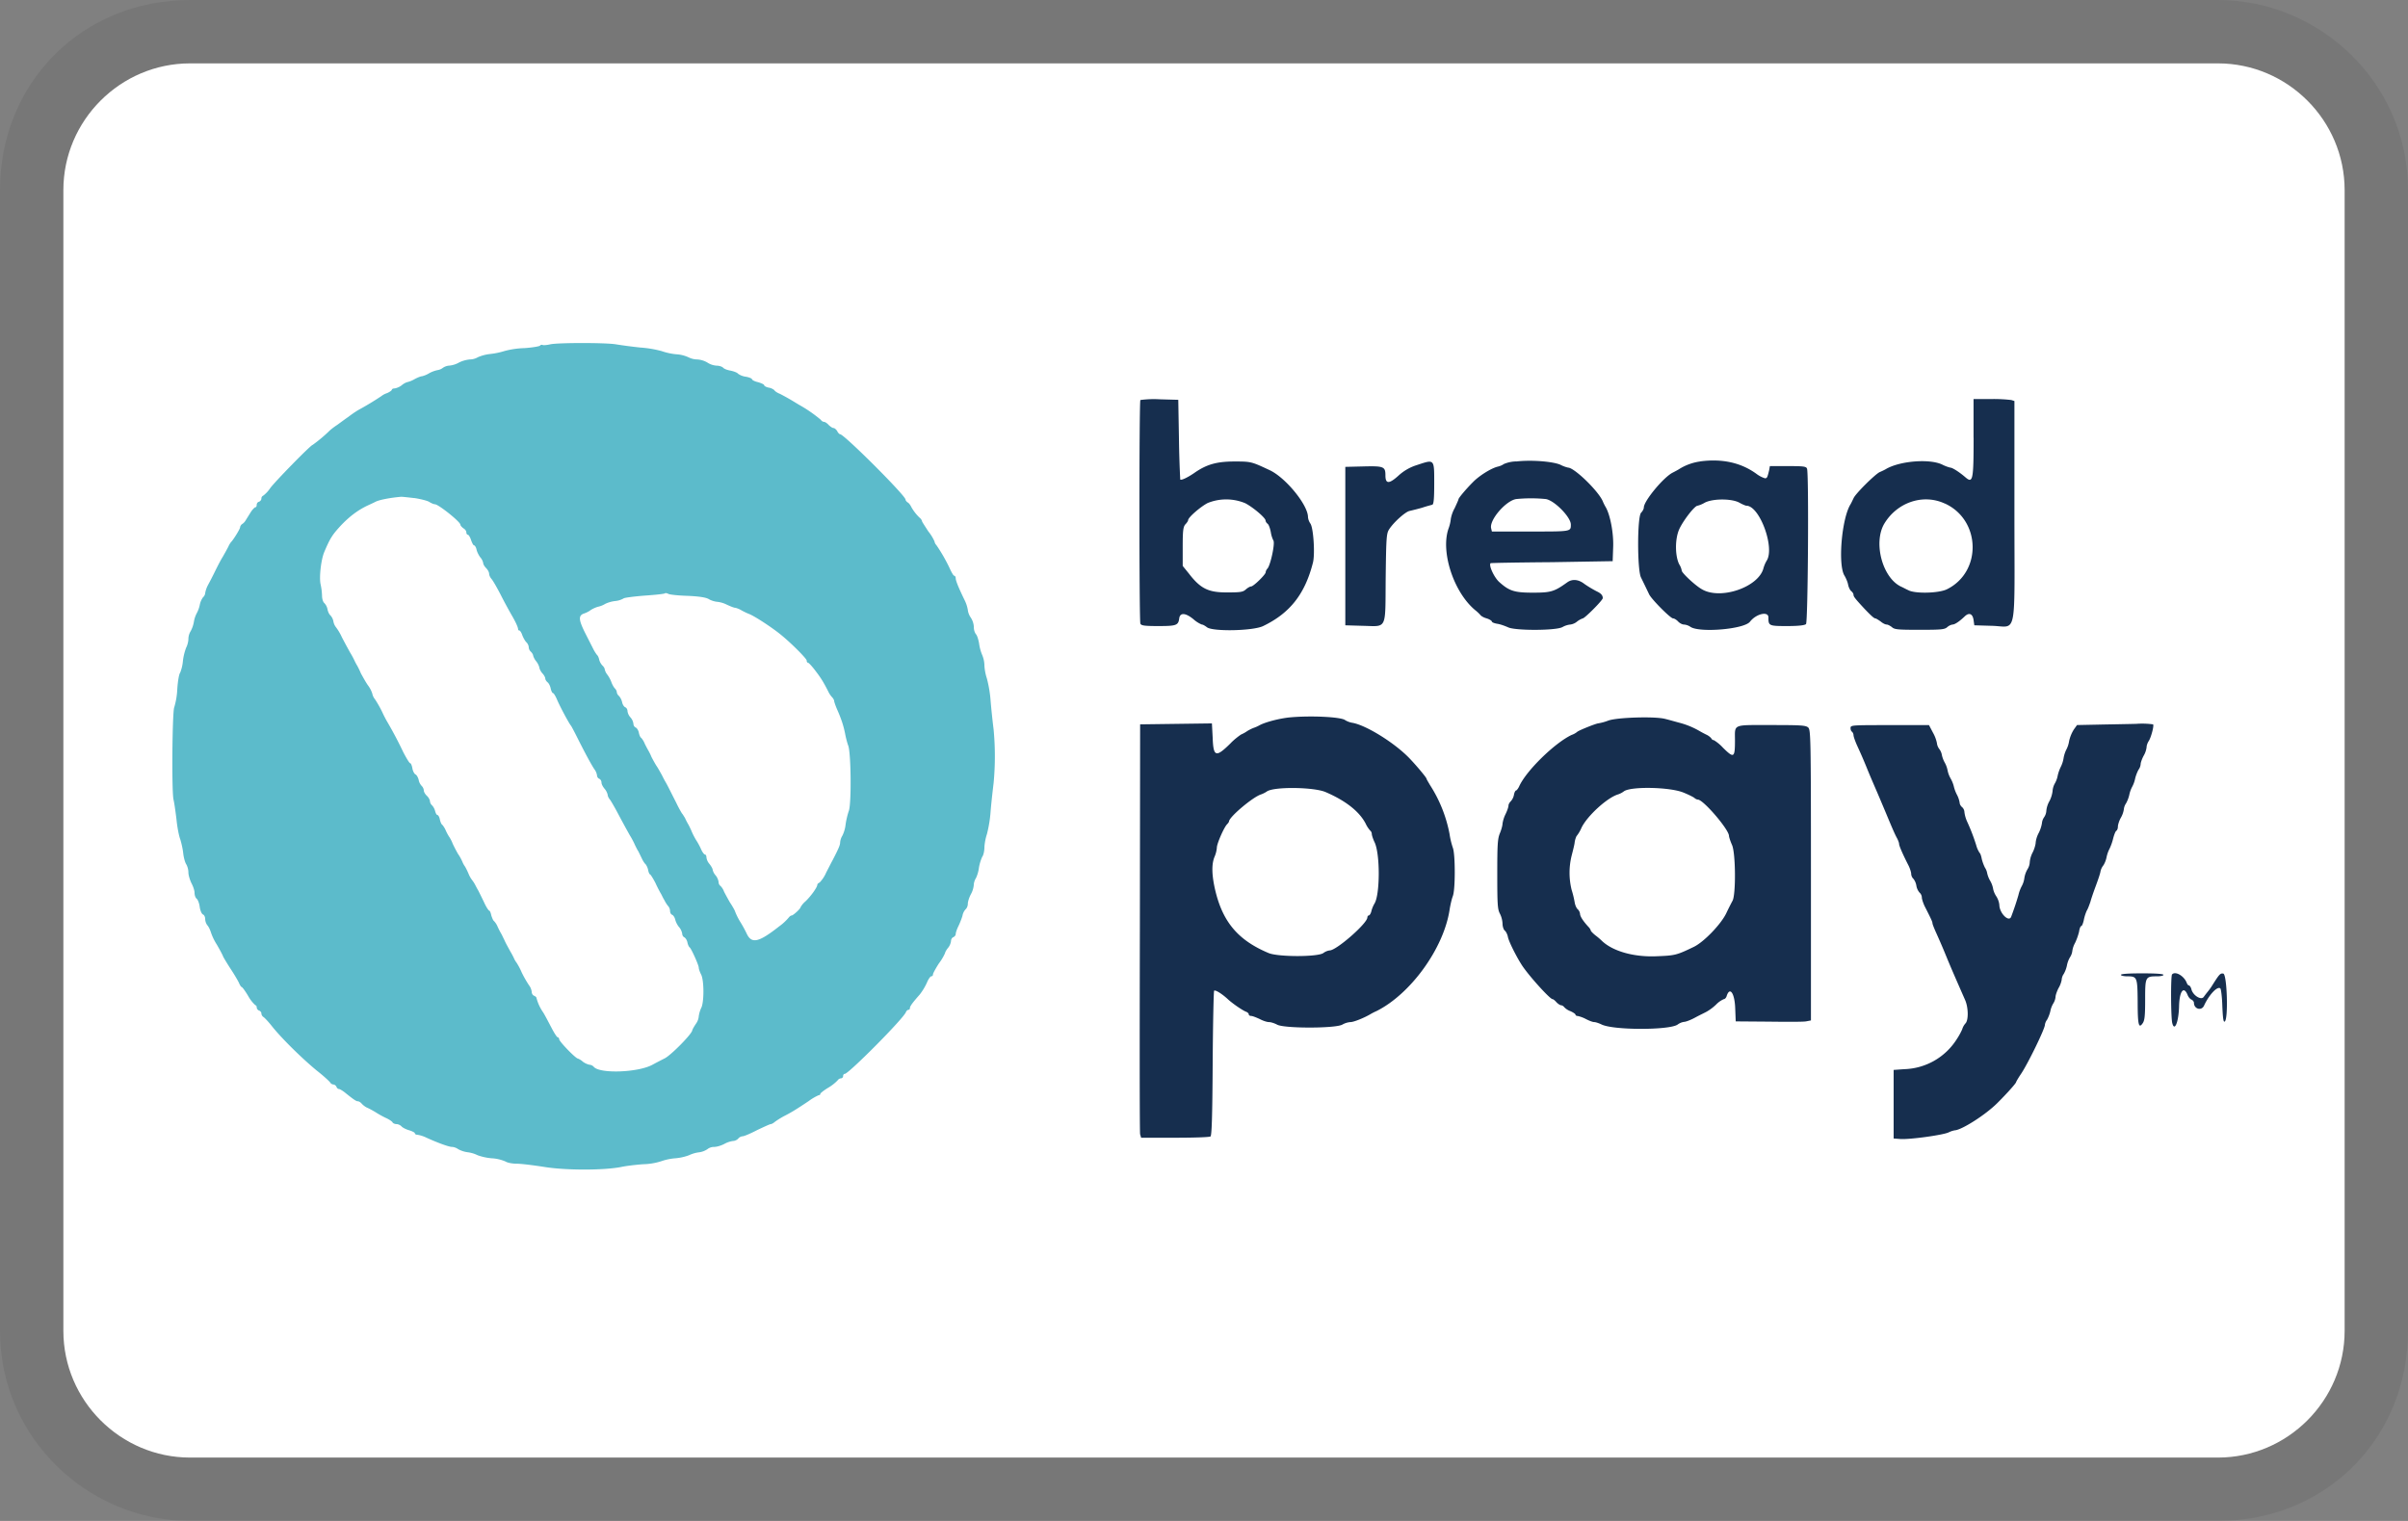 <svg xmlns="http://www.w3.org/2000/svg" width="38" height="24" aria-labelledby="pi-breadpay"><rect width="100%" height="100%" fill="#808080" stroke="none"/><path opacity=".07" d="M35 0H3C1.3 0 0 1.3 0 3v18c0 1.7 1.4 3 3 3h32c1.7 0 3-1.3 3-3V3c0-1.7-1.4-3-3-3z"/><path fill="#fff" d="M35 1c1.1 0 2 .9 2 2v18c0 1.1-.9 2-2 2H3c-1.1 0-2-.9-2-2V3c0-1.1.9-2 2-2h32"/><path fill="#5cbbcb" d="M8.68 5.434c-.047.011-.098.015-.114.011-.015-.008-.035-.004-.043.008-.007.012-.117.031-.246.04a1.361 1.361 0 00-.316.046 1.18 1.18 0 01-.227.047.668.668 0 00-.191.05.263.263 0 01-.129.036.497.497 0 00-.168.047.388.388 0 01-.152.05.2.2 0 00-.106.036.179.179 0 01-.082.035.48.48 0 00-.129.047.409.409 0 01-.117.05c-.02 0-.07.02-.12.047a.405.405 0 01-.118.047.27.27 0 00-.086.051.265.265 0 01-.106.047c-.023 0-.046.008-.046.02 0 .011-.032.035-.075.054a.285.285 0 00-.09.047 4.614 4.614 0 01-.363.219 1.7 1.7 0 00-.16.11c-.05.034-.129.093-.172.124a1.08 1.08 0 00-.12.09 2.332 2.332 0 01-.27.227c-.028 0-.586.57-.668.68a.505.505 0 01-.11.12.05.05 0 00-.031.047c0 .02-.016.043-.04.051-.019.004-.034.027-.034.047 0 .023-.008.039-.02.039-.011 0-.047.035-.074.078l-.078.125a.172.172 0 01-.063.066c-.015.012-.027.036-.027.047 0 .028-.11.203-.144.235a.334.334 0 00-.043.074 4.36 4.36 0 01-.086.156c-.032.05-.086.156-.121.227a5.646 5.646 0 01-.114.222.426.426 0 00-.043.125.1.1 0 01-.035.067.3.3 0 00-.05.117.476.476 0 01-.048.133.453.453 0 00-.046.14.473.473 0 01-.051.145.244.244 0 00-.035.121c0 .04-.016.102-.035.137a.885.885 0 00-.051.207.666.666 0 01-.043.187c-.02.024-.04.149-.047.274a1.18 1.18 0 01-.047.273c-.031.059-.043 1.313-.012 1.457.012.047.032.188.047.313.012.125.04.265.059.312.015.047.039.145.047.219.007.07.03.152.05.18a.28.28 0 01.032.125c0 .043.023.117.047.168.027.05.05.117.05.152 0 .035.012.078.032.094.02.015.043.074.05.133.008.058.032.109.051.117.02.008.035.039.035.074a.18.18 0 00.032.094c.02.02.042.066.054.101a.88.88 0 00.098.207c.043.074.09.16.101.192.016.03.07.12.122.199.054.082.109.176.125.21.015.036.035.067.042.067.012 0 .06.067.106.145a.57.57 0 00.113.144c.012 0 .02.016.02.032 0 .02.015.043.035.05.023.008.039.028.039.047 0 .02.016.047.031.055.02.012.082.078.14.152.157.196.481.512.7.692.11.086.203.172.215.191a.065.065 0 00.05.031c.016 0 .04.016.048.035.007.02.023.036.039.036.015 0 .058.027.093.054.141.114.18.14.207.14.016 0 .043.017.059.036.02.023.055.05.082.063.027.011.094.046.145.078.054.035.128.074.171.093.04.02.082.047.09.063.008.016.04.027.063.027s.062.016.082.04c.02.019.074.046.12.058.048.016.087.035.087.047 0 .012.016.023.039.023a.51.51 0 01.137.043c.187.086.363.149.41.149.027 0 .07.015.097.035a.43.43 0 00.157.05.503.503 0 01.152.047.904.904 0 00.215.047.641.641 0 01.223.051c.03.02.109.035.18.035.066 0 .261.024.433.051.336.055.941.055 1.215 0 .074-.016.23-.035.347-.043a1.01 1.01 0 00.282-.047.888.888 0 01.226-.047.816.816 0 00.211-.047.542.542 0 01.152-.046.303.303 0 00.141-.051.17.17 0 01.106-.035c.039 0 .109-.02.16-.047a.39.39 0 01.14-.047c.028 0 .067-.02.082-.04a.102.102 0 01.067-.034c.023 0 .125-.043.23-.098.106-.05.2-.094.215-.094.012 0 .04-.015.063-.035a1.27 1.27 0 01.144-.09c.121-.062.191-.105.39-.238a.843.843 0 01.16-.094c.017 0 .024-.008.024-.02 0-.011.059-.058.13-.1a.698.698 0 00.144-.114.071.071 0 01.05-.031c.02 0 .036-.016.036-.036 0-.02.011-.035.027-.035.059 0 .93-.875.965-.976.008-.02.027-.035.039-.035.016 0 .023-.012.023-.028 0-.027.043-.086.153-.21a.928.928 0 00.125-.212c.02-.043.047-.078.058-.078.016 0 .028-.011.028-.031 0-.016.043-.094.093-.172a.832.832 0 00.098-.164c0-.012.02-.05.047-.082a.216.216 0 00.047-.11c0-.023.015-.05.035-.058.02-.008.039-.031.039-.05 0-.024.02-.079.043-.126.023-.047.05-.117.063-.16a.205.205 0 01.05-.105c.02-.016.035-.055.035-.086 0-.032.02-.098.047-.149a.377.377 0 00.047-.148c0-.035.016-.082.035-.11a.553.553 0 00.047-.168.726.726 0 01.051-.167c.02-.024.035-.094.035-.157a.85.85 0 01.04-.203 2.02 2.02 0 00.058-.363c.012-.145.035-.344.047-.442a4.51 4.51 0 000-.843 12.483 12.483 0 01-.047-.446 1.933 1.933 0 00-.059-.359.819.819 0 01-.039-.2.448.448 0 00-.035-.171.72.72 0 01-.05-.188c-.012-.062-.032-.128-.052-.144a.202.202 0 01-.03-.11.298.298 0 00-.048-.148.265.265 0 01-.047-.121.543.543 0 00-.046-.145c-.11-.226-.145-.32-.145-.355 0-.023-.012-.04-.023-.04-.012 0-.036-.042-.059-.089a2.625 2.625 0 00-.223-.394.108.108 0 01-.03-.059.743.743 0 00-.099-.16c-.05-.078-.097-.149-.097-.156 0-.012-.016-.04-.04-.059a.722.722 0 01-.128-.164c-.016-.035-.043-.07-.063-.078-.015-.012-.03-.031-.03-.043 0-.063-.97-1.031-1.032-1.031-.012 0-.035-.024-.047-.051-.016-.024-.04-.047-.059-.047-.015 0-.05-.024-.074-.047-.023-.027-.058-.05-.074-.05a.067.067 0 01-.05-.032 2.191 2.191 0 00-.345-.238l-.129-.078a4.53 4.53 0 00-.171-.094c-.043-.016-.082-.043-.09-.059a.186.186 0 00-.086-.039c-.043-.008-.074-.027-.074-.039s-.043-.031-.094-.047c-.055-.011-.098-.035-.098-.047 0-.011-.043-.03-.094-.039a.277.277 0 01-.125-.047c-.015-.02-.07-.039-.12-.05-.051-.008-.102-.028-.118-.047-.015-.016-.062-.031-.101-.031a.307.307 0 01-.149-.051.364.364 0 00-.156-.047.317.317 0 01-.133-.031.533.533 0 00-.203-.051.988.988 0 01-.227-.05 1.764 1.764 0 00-.336-.056 7.59 7.59 0 01-.382-.05c-.149-.028-.93-.028-1.043 0M6.54 7.859c.1.016.21.043.237.063.032.02.07.035.086.035.055 0 .403.277.403.324 0 .012.02.035.046.055.028.016.047.043.047.062 0 .024.012.04.024.04s.035.035.05.082c.016.046.036.085.047.085.012 0 .032.028.04.067.007.035.035.09.058.121a.197.197 0 01.047.09c0 .02.02.055.047.082.027.027.047.066.047.09 0 .02.015.054.035.078.02.02.086.133.148.254.059.117.137.258.168.312.067.114.106.2.106.23 0 .012.008.02.02.02.011 0 .034.035.046.074.016.04.043.09.063.11.023.02.039.058.039.082a.1.1 0 00.035.07c.02.02.035.047.035.063a.27.27 0 00.05.09.267.267 0 01.048.097c0 .016.02.059.047.09.027.027.046.066.046.082s.016.043.036.059c.02.015.043.062.05.101.008.035.024.07.036.07.011 0 .035.04.058.09.043.106.195.391.227.426.011.016.054.098.097.184.125.25.227.437.27.5a.22.22 0 01.043.101c0 .02.015.043.035.051.02.008.035.035.035.059 0 .027.024.07.051.101a.23.23 0 01.047.094c0 .02.015.05.035.074.016.02.082.133.145.254.062.117.14.258.171.313.032.05.067.12.082.156.016.031.036.074.051.094l.055.113c.02.043.047.082.059.09a.24.24 0 01.039.086c.007.043.023.074.03.074.009 0 .048.062.087.137.035.078.078.156.09.175.011.02.03.063.05.094a.49.49 0 00.059.094c.016.015.031.05.031.078 0 .027.016.055.031.059.02.007.043.043.051.078s.035.09.063.12a.232.232 0 01.047.102c0 .024.015.047.03.055.02.008.044.043.052.082.007.035.023.07.035.078.027.02.144.281.144.32 0 .02.016.067.036.106.05.09.05.453 0 .535a.5.5 0 00-.036.125.23.23 0 01-.043.117c-.023.035-.054.082-.062.114-.024.07-.328.379-.43.433-.047.024-.137.07-.203.106-.23.12-.824.14-.918.03a.102.102 0 00-.07-.034.279.279 0 01-.102-.047.265.265 0 00-.078-.05c-.035 0-.297-.27-.297-.306 0-.015-.011-.03-.023-.03s-.055-.067-.098-.15c-.043-.081-.101-.195-.133-.245a.709.709 0 01-.105-.23c0-.009-.02-.024-.04-.032-.019-.008-.034-.035-.034-.059a.216.216 0 00-.043-.105 1.782 1.782 0 01-.114-.2 1.05 1.05 0 00-.082-.156.334.334 0 01-.043-.074 1.196 1.196 0 00-.054-.101l-.047-.086a1.218 1.218 0 01-.051-.102c-.016-.031-.035-.074-.047-.094a1.234 1.234 0 01-.058-.113.289.289 0 00-.059-.09c-.012-.008-.027-.047-.04-.086-.007-.039-.023-.074-.03-.074-.012 0-.051-.059-.086-.137a9.758 9.758 0 00-.086-.175 1.753 1.753 0 01-.051-.094.514.514 0 00-.047-.074.437.437 0 01-.055-.094 1.208 1.208 0 00-.058-.121.317.317 0 01-.04-.07.71.71 0 00-.073-.133 2.333 2.333 0 01-.082-.157.574.574 0 00-.047-.097.696.696 0 01-.063-.114.369.369 0 00-.055-.09c-.015-.007-.03-.046-.039-.085-.007-.04-.027-.07-.039-.07-.011 0-.027-.028-.035-.06a.215.215 0 00-.047-.09.102.102 0 01-.035-.065c0-.024-.023-.063-.047-.086-.027-.024-.05-.063-.05-.086a.116.116 0 00-.032-.07.19.19 0 01-.05-.102c-.012-.04-.032-.074-.051-.082-.016-.008-.04-.051-.047-.094-.008-.047-.024-.082-.035-.082-.012 0-.059-.078-.11-.176a6.23 6.23 0 00-.242-.46 1.774 1.774 0 01-.09-.173 1.782 1.782 0 00-.113-.199.204.204 0 01-.043-.09.435.435 0 00-.07-.133c-.04-.058-.086-.144-.11-.187a1.208 1.208 0 00-.058-.121.679.679 0 01-.04-.074 1.232 1.232 0 00-.07-.13 9.689 9.689 0 01-.132-.245.831.831 0 00-.098-.164.206.206 0 01-.035-.082.195.195 0 00-.047-.098c-.02-.016-.04-.059-.047-.098a.192.192 0 00-.05-.097c-.02-.016-.036-.067-.036-.114a.984.984 0 00-.023-.183c-.024-.11.007-.387.058-.508.094-.223.13-.274.258-.414.137-.145.27-.246.426-.32.035-.016.094-.043.133-.063.058-.027.218-.059.386-.074.016-.004.114.008.22.02m4.308 1.542c.18.008.289.024.336.051.039.024.097.04.132.043a.45.45 0 01.157.047c.05.023.109.047.125.047.011 0 .058.015.093.035.04.023.094.05.13.063.097.039.374.222.507.332.176.144.402.375.402.402 0 .02.008.035.02.035s.063.055.113.121c.09.117.13.18.207.332a.356.356 0 00.063.094c.015.016.031.043.031.059 0 .011.02.07.043.124.066.149.102.254.129.387.012.067.035.153.05.192.044.117.052.914.009 1.03-.02.056-.043.153-.051.216a.527.527 0 01-.051.175.24.24 0 00-.035.106c0 .043-.028.105-.121.285-.012.02-.055.106-.098.188a.532.532 0 01-.105.16c-.02.008-.036.023-.036.035 0 .039-.101.18-.187.262a.346.346 0 00-.078.093c0 .024-.117.13-.14.13-.013 0-.032.015-.044.03a.815.815 0 01-.152.141c-.328.258-.438.281-.516.11a1.948 1.948 0 00-.094-.172 1.027 1.027 0 01-.093-.188 1.201 1.201 0 00-.074-.125 4.529 4.529 0 01-.094-.172.241.241 0 00-.059-.093c-.015-.008-.027-.036-.027-.059a.22.22 0 00-.047-.105.197.197 0 01-.047-.09c0-.016-.023-.055-.05-.09a.192.192 0 01-.048-.106c0-.023-.011-.043-.023-.043s-.04-.035-.059-.078a1.117 1.117 0 00-.062-.12 1.098 1.098 0 01-.098-.188c-.015-.032-.035-.075-.047-.094a1.067 1.067 0 01-.05-.098c-.02-.031-.04-.066-.047-.07a1.836 1.836 0 01-.09-.168c-.086-.168-.14-.281-.176-.34-.012-.02-.035-.066-.055-.105-.023-.04-.058-.106-.086-.145a2.558 2.558 0 01-.074-.133.768.768 0 00-.047-.097c-.011-.02-.039-.07-.058-.11a.34.34 0 00-.055-.093c-.016-.008-.031-.043-.039-.082-.008-.04-.031-.075-.05-.083-.02-.007-.036-.035-.036-.058a.19.19 0 00-.047-.102.182.182 0 01-.047-.101c0-.024-.015-.051-.035-.059-.02-.008-.043-.043-.05-.082a.234.234 0 00-.047-.094c-.02-.015-.036-.043-.036-.062a.103.103 0 00-.035-.063.348.348 0 01-.05-.093.493.493 0 00-.063-.118.215.215 0 01-.043-.085c0-.016-.016-.043-.035-.06a.217.217 0 01-.051-.089c-.008-.039-.023-.07-.035-.078a.618.618 0 01-.063-.102l-.125-.246c-.105-.21-.109-.277-.015-.308a.376.376 0 00.105-.055.478.478 0 01.11-.05.373.373 0 00.12-.048.516.516 0 01.153-.043.327.327 0 00.137-.043c.02-.011.168-.03.336-.043.164-.011.308-.027.312-.035.008-.008.031-.004.055.008.02.012.156.027.3.031"/><path fill="#162e4e" d="M17.996 6.313c-.02.019-.02 3.472 0 3.527.012.031.059.039.285.039.285 0 .313-.012.328-.121.012-.094.098-.09.223.012a.48.48 0 00.133.085c.02 0 .05.02.078.04.078.074.73.062.89-.016.422-.203.66-.504.786-1 .035-.133.008-.55-.04-.617a.22.22 0 01-.038-.102c0-.191-.348-.617-.598-.738-.293-.137-.297-.14-.559-.14-.285 0-.445.046-.64.183-.102.07-.207.12-.219.101a16.52 16.52 0 01-.02-.632l-.011-.625-.29-.008a1.6 1.6 0 00-.308.011m13.149.594c0 .672-.012.727-.13.625-.09-.078-.203-.152-.238-.152a.588.588 0 01-.125-.047c-.199-.098-.68-.059-.898.074a.979.979 0 01-.09.043c-.07.031-.387.344-.414.414-.016.032-.035.074-.047.094-.14.223-.203.965-.094 1.129.02.035.047.094.055.137.008.043.031.09.05.105.02.016.036.04.036.059 0 .027.027.062.172.218.101.106.152.153.172.153.011 0 .047.023.082.047.031.027.074.05.097.05.02 0 .055.02.082.04.04.039.098.043.438.043.336 0 .395-.004.437-.043a.174.174 0 01.082-.04c.036 0 .106-.046.192-.128.07-.067.125-.043.14.054l.012.086.27.008c.414.008.363.246.363-1.797v-1.75l-.05-.016a2.425 2.425 0 00-.325-.015h-.27v.61m-7.218.374a.528.528 0 00-.192.04.283.283 0 01-.097.042c-.102.024-.29.14-.39.242-.114.114-.231.254-.231.274 0 .008-.028.07-.059.137a.548.548 0 00-.062.171.621.621 0 01-.036.153c-.129.367.082 1.008.422 1.289a.639.639 0 01.09.086.261.261 0 00.09.043c.047.015.082.039.082.05 0 .012.039.028.09.036.05.008.12.035.164.054.105.055.758.055.86-.003a.321.321 0 01.124-.04.212.212 0 00.11-.05.323.323 0 01.086-.047c.03 0 .316-.285.316-.32 0-.043-.027-.075-.094-.106a1.788 1.788 0 01-.195-.117c-.094-.074-.192-.082-.27-.027-.207.148-.257.164-.543.164-.285 0-.37-.024-.523-.16-.086-.07-.18-.274-.145-.305.004-.004.438-.012.97-.016l.956-.016.008-.226c.008-.219-.047-.504-.117-.625a.696.696 0 01-.047-.094c-.07-.164-.45-.531-.547-.531a.523.523 0 01-.125-.047c-.121-.05-.45-.078-.695-.05m2.902 0a.838.838 0 00-.336.124c-.02.012-.062.035-.094.051-.148.074-.457.45-.457.55 0 .024-.02.06-.043.083-.062.062-.062.894-.003 1.02l.07.144.062.129c.051.09.336.375.375.375.02 0 .055.023.078.047.024.027.067.05.094.05a.21.21 0 01.102.036c.14.097.851.039.941-.082.098-.125.29-.168.29-.067 0 .133.007.137.296.137.18 0 .277-.012.297-.031.031-.028.047-2.38.016-2.453-.012-.036-.063-.04-.301-.04h-.285l-.012.067c-.027.11-.031.125-.066.125a.438.438 0 01-.13-.067c-.245-.18-.546-.246-.894-.199m-4.473.059a.762.762 0 00-.289.168c-.148.133-.203.129-.203-.008s-.027-.148-.347-.14l-.286.007v2.5l.27.008c.395.008.36.082.367-.75.008-.645.012-.707.055-.773.074-.114.258-.278.324-.29a4.54 4.54 0 00.195-.05c.07-.024.145-.043.16-.047.024-.004.032-.094.032-.332 0-.399.008-.387-.278-.293m2.04.535c.136.023.394.285.394.402 0 .114.008.11-.66.11h-.586l-.012-.051c-.031-.129.23-.434.395-.461a2.35 2.35 0 01.469 0m-4.743.066c.121.063.32.23.32.274 0 .012.012.035.032.05.02.016.039.075.05.13a.456.456 0 00.04.132c.031.036-.04.375-.09.442a.105.105 0 00-.031.062c0 .035-.192.223-.23.223-.016 0-.052.02-.083.047-.047.043-.09.047-.305.047-.285 0-.41-.059-.593-.297l-.098-.121v-.305c0-.254.008-.313.043-.352.023-.023.043-.054.043-.066 0-.043.2-.215.309-.27a.781.781 0 01.593.004m7.793-.011c.047.027.102.05.114.05.21 0 .453.665.32.868a.507.507 0 00-.05.117c-.075.3-.68.508-.974.332-.105-.059-.316-.258-.316-.293a.272.272 0 00-.039-.098c-.066-.129-.07-.39-.004-.547.059-.136.246-.379.293-.379a.42.42 0 00.11-.046c.12-.067.421-.07.546-.004m3.246.015c.567.258.59 1.075.036 1.352-.13.066-.512.074-.614.015-.035-.015-.082-.042-.11-.054-.296-.137-.444-.692-.269-.992.203-.34.614-.48.957-.32M20.355 11.32c-.164.016-.39.075-.48.125a.598.598 0 01-.098.043.696.696 0 00-.093.047.544.544 0 01-.098.055c-.031.02-.11.078-.168.14-.23.227-.27.215-.281-.085l-.012-.23-1.133.015-.004 3.207c-.004 1.765-.004 3.234.004 3.261l.016.055h.531c.293 0 .547-.008.563-.02.02-.011.03-.296.035-1.148.004-.625.015-1.14.023-1.152.02-.016.121.047.211.129.074.07.234.18.293.203.023.008.043.027.043.043 0 .012.016.023.035.023.024 0 .082.024.133.047.05.027.117.05.148.05.032 0 .086.017.13.04.105.062.921.062 1.03 0a.302.302 0 01.13-.04c.05 0 .214-.066.312-.124a.964.964 0 01.098-.05c.535-.267 1.058-.985 1.152-1.595.012-.078.035-.175.05-.214.02-.047.032-.192.032-.383 0-.196-.012-.34-.031-.387a1.253 1.253 0 01-.051-.215 2.173 2.173 0 00-.309-.773c-.027-.047-.054-.09-.054-.098 0-.02-.188-.242-.29-.344-.234-.234-.663-.5-.878-.539a.32.32 0 01-.117-.043c-.063-.05-.536-.074-.872-.043m5.024.051a.814.814 0 01-.156.043c-.043.004-.305.11-.332.133a.286.286 0 01-.09.05c-.266.126-.719.567-.828.813-.016.035-.04.063-.047.063-.012 0-.028.03-.035.07a.207.207 0 01-.051.102c-.016.015-.035.046-.035.066 0 .023-.02.082-.047.137a.52.52 0 00-.047.148c0 .031-.02.102-.043.156-.035.086-.04.184-.04.645 0 .469.005.55.04.617a.392.392 0 01.043.16c0 .043.016.094.035.11.02.015.043.062.05.101.017.082.145.332.231.461.121.176.434.52.473.52.012 0 .04.023.063.05.023.024.058.047.074.047.015 0 .039.016.05.032a.262.262 0 00.098.062c.043.02.078.043.078.055 0 .011.016.02.035.02a.52.52 0 01.125.046c.051.027.11.05.133.05.024 0 .074.017.114.036.18.094 1.07.094 1.203.004a.228.228 0 01.101-.043c.028 0 .11-.031.18-.07.074-.04.156-.078.183-.094a.77.77 0 00.145-.11.382.382 0 01.121-.085c.016 0 .035-.02.043-.043.05-.164.129-.055.137.191l.008.203.515.004c.285.004.551.004.594-.004l.078-.015v-2.29c0-2.19-.004-2.292-.043-2.332-.039-.035-.117-.039-.586-.039-.617 0-.57-.02-.57.239 0 .28-.016.289-.188.12a.67.67 0 00-.144-.12.05.05 0 01-.043-.032.246.246 0 00-.082-.058 1.752 1.752 0 01-.094-.05 1.28 1.28 0 00-.336-.138c-.074-.02-.168-.047-.215-.058-.16-.043-.765-.024-.898.027m7.738.063l-.34.007-.05.07a.578.578 0 00-.075.184.432.432 0 01-.047.14.483.483 0 00-.039.122.481.481 0 01-.046.145.646.646 0 00-.047.132.4.4 0 01-.051.137.289.289 0 00-.031.113.474.474 0 01-.047.153.388.388 0 00-.051.152.2.2 0 01-.035.106.198.198 0 00-.035.097.56.56 0 01-.047.145.432.432 0 00-.051.152c0 .035-.02.106-.047.16a.408.408 0 00-.047.156.226.226 0 01-.035.11.393.393 0 00-.05.14.359.359 0 01-.04.125.588.588 0 00-.054.145c-.032.11-.067.215-.114.34-.035.094-.187-.055-.187-.188a.32.32 0 00-.047-.132.338.338 0 01-.05-.114.386.386 0 00-.048-.133.415.415 0 01-.047-.12.231.231 0 00-.035-.087.675.675 0 01-.05-.136c-.008-.047-.024-.09-.032-.094a.397.397 0 01-.055-.121 3.08 3.08 0 00-.144-.375.523.523 0 01-.043-.149.112.112 0 00-.035-.078c-.02-.015-.04-.047-.04-.07a.415.415 0 00-.046-.133.584.584 0 01-.047-.129.499.499 0 00-.047-.117.44.44 0 01-.05-.129.41.41 0 00-.047-.129.449.449 0 01-.047-.133.222.222 0 00-.04-.082.187.187 0 01-.035-.09.56.56 0 00-.062-.164l-.063-.12h-.62c-.598 0-.618 0-.618.046 0 .024.008.051.024.059a.088.088 0 01.023.055c0 .02.023.085.05.148.071.156.106.234.177.41.066.16.105.246.18.422l.097.23c.098.235.144.344.18.41.02.036.035.079.035.094 0 .032.062.172.148.34.024.047.043.11.043.133 0 .027.016.063.035.078a.24.24 0 01.047.11.22.22 0 00.051.109c.02.016.035.05.035.074 0 .027.02.086.043.137.106.207.125.25.125.273 0 .012.027.082.063.16.082.184.113.258.175.41.078.188.18.419.274.633.055.118.058.317.012.372a.243.243 0 00-.055.097 1.05 1.05 0 01-.086.156 1.015 1.015 0 01-.828.473l-.168.012v1.082l.105.008c.145.011.684-.063.766-.106a.366.366 0 01.094-.031c.105-.004.484-.242.675-.434.133-.132.293-.308.293-.328 0-.004.032-.062.075-.125.109-.16.379-.715.379-.777a.17.17 0 01.035-.082.59.59 0 00.05-.13.377.377 0 01.051-.132.238.238 0 00.032-.098c0-.027.023-.09.046-.136a.408.408 0 00.051-.133c0-.024.012-.066.031-.09a.472.472 0 00.051-.133.4.4 0 01.051-.136.229.229 0 00.035-.098.37.37 0 01.043-.125.942.942 0 00.063-.176c.007-.05.023-.09.035-.09.011 0 .027-.039.039-.09a.702.702 0 01.047-.152c.02-.031.043-.098.058-.14.012-.047.051-.16.086-.254.035-.094.07-.196.074-.23a.236.236 0 01.047-.095.41.41 0 00.047-.12.526.526 0 01.051-.145.842.842 0 00.055-.16c.015-.055.035-.11.05-.118.012-.007.024-.035.024-.066 0-.027.02-.094.047-.14a.386.386 0 00.047-.133.2.2 0 01.035-.094.52.52 0 00.05-.13.476.476 0 01.047-.132.476.476 0 00.047-.133.631.631 0 01.051-.133.173.173 0 00.035-.09c0-.023.02-.081.047-.132a.353.353 0 00.047-.137c0-.027.016-.07.035-.098.035-.054.086-.242.067-.261a1.274 1.274 0 00-.266-.008c-.14.004-.406.008-.594.012M20.922 12.5c.324.14.531.309.629.496a.453.453 0 00.074.113c.012.008.023.032.023.051 0 .02.02.082.047.137.086.195.082.82-.004.96a.469.469 0 00-.05.122c-.008.035-.028.066-.04.066-.011 0-.023.016-.023.032 0 .093-.488.52-.594.52a.22.22 0 00-.101.042c-.09.063-.711.063-.863 0-.477-.2-.72-.484-.84-.98-.059-.246-.063-.426-.012-.543a.46.46 0 00.035-.141c0-.063.113-.32.16-.367.02-.02.032-.04.032-.047.003-.07.378-.387.507-.426a.436.436 0 00.086-.043c.102-.082.75-.074.934.008m5.648.008c.078.031.153.07.168.082.016.015.04.027.055.027.086 0 .492.473.492.574 0 .016.02.079.047.141.059.125.063.79.008.883a4.36 4.36 0 00-.098.195c-.082.172-.351.453-.512.531-.277.133-.293.137-.605.149-.352.012-.672-.082-.84-.238a1.07 1.07 0 00-.11-.094c-.038-.031-.073-.067-.073-.078 0-.012-.02-.04-.043-.063-.082-.09-.125-.16-.125-.199a.12.12 0 00-.036-.07c-.02-.016-.043-.067-.05-.118a1.503 1.503 0 00-.047-.19 1.127 1.127 0 010-.536c.015-.059.039-.149.047-.2a.34.34 0 01.03-.109.564.564 0 00.079-.133c.09-.187.406-.476.578-.527a.32.32 0 00.09-.047c.105-.082.734-.07.945.02m6.899 2.875c0 .012.047.023.101.023.157 0 .16.016.164.395 0 .367.016.437.078.347.032-.043.04-.117.04-.375 0-.359.003-.367.191-.367.055 0 .098-.011.098-.023 0-.016-.13-.024-.336-.024-.207 0-.336.008-.336.024m.808-.008c-.023.02-.02.7.004.773.035.133.098-.015.106-.261.004-.246.074-.34.136-.184.012.031.04.063.059.07.02.008.04.032.04.051 0 .098.12.133.16.043.077-.168.21-.312.257-.27.012.016.027.141.031.282.008.176.016.25.035.242.063-.02.04-.75-.02-.758-.05-.008-.062.008-.19.211a.901.901 0 01-.055.074 2.17 2.17 0 00-.063.082c-.039.06-.172-.023-.195-.12-.008-.032-.027-.06-.039-.06s-.027-.019-.035-.042c-.043-.11-.18-.188-.23-.133"/></svg>
